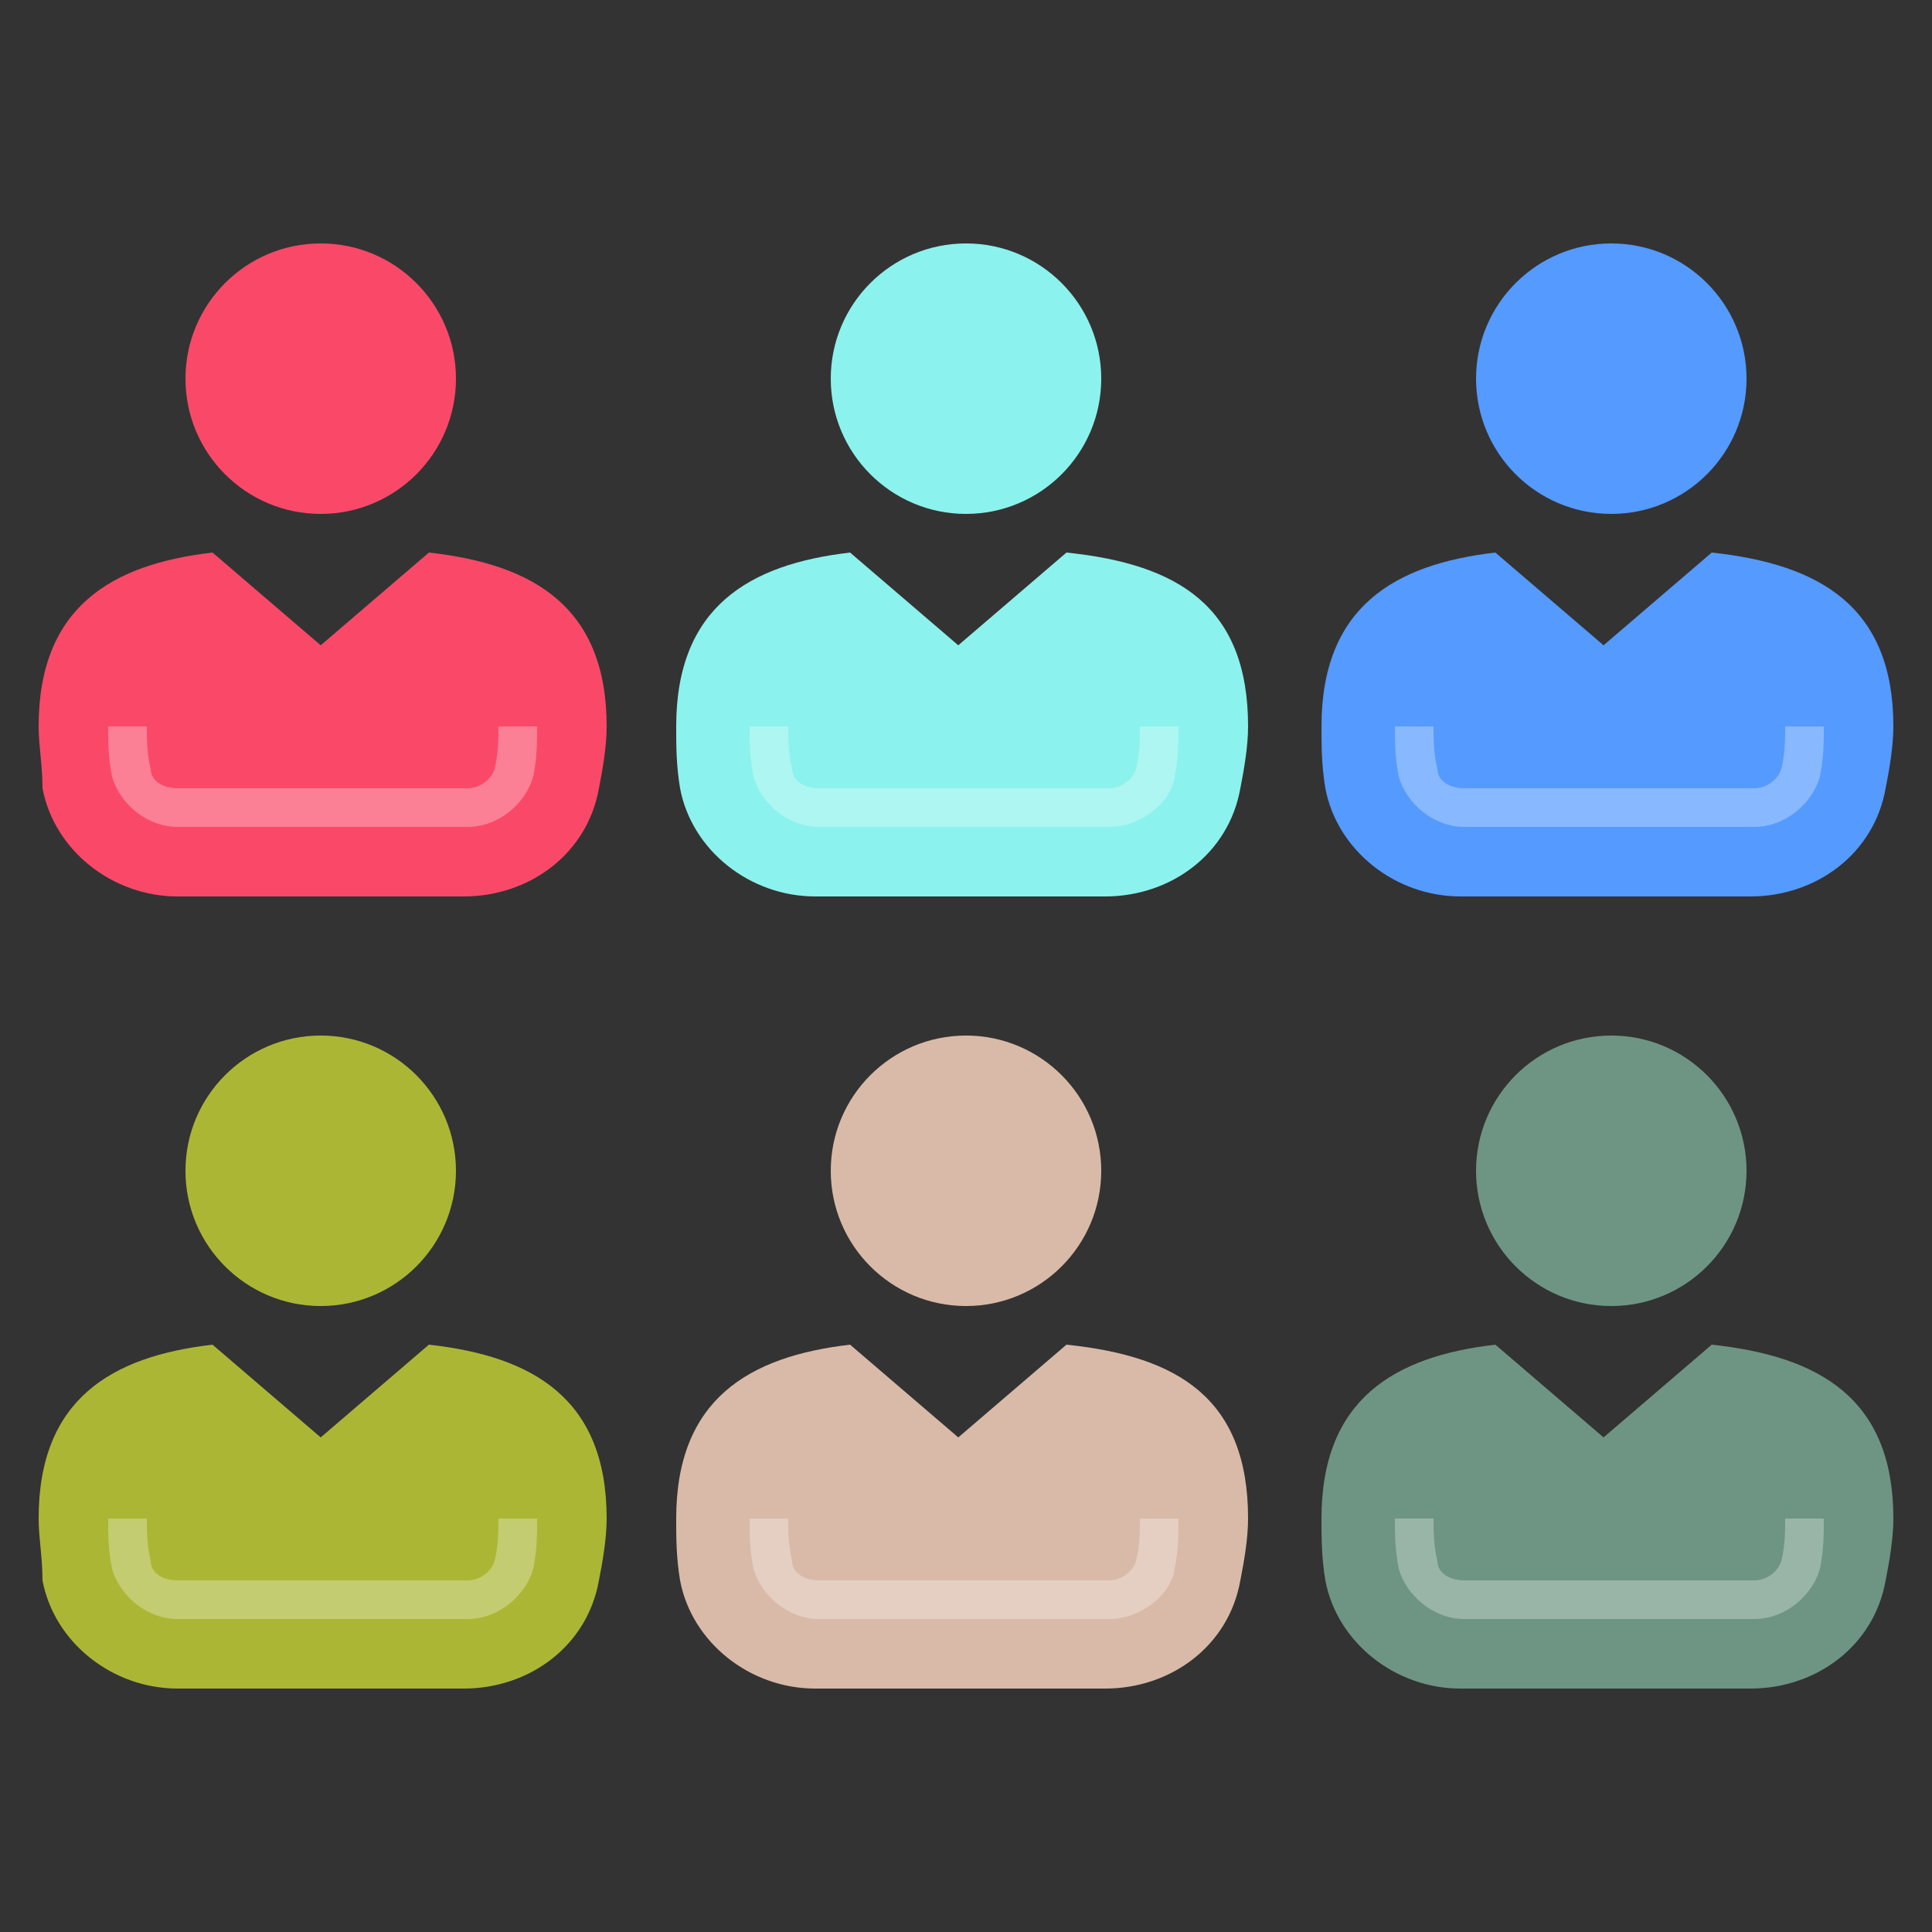 <?xml version="1.0" encoding="utf-8"?>
<!-- Generator: Adobe Illustrator 18.0.0, SVG Export Plug-In . SVG Version: 6.00 Build 0)  -->
<!DOCTYPE svg PUBLIC "-//W3C//DTD SVG 1.1//EN" "http://www.w3.org/Graphics/SVG/1.1/DTD/svg11.dtd">
<svg version="1.1" id="Layer_1" xmlns="http://www.w3.org/2000/svg" xmlns:xlink="http://www.w3.org/1999/xlink" x="0px" y="0px"
	 viewBox="0 0 50 50" enable-background="new 0 0 50 50" xml:space="preserve">
<rect x="0" y="0" width="50" height="50" fill="#333333" stroke="none"/>
<g>
	<g>
		<path fill="#559AFF" d="M49,18.8c0,0.5-0.1,1.1-0.2,1.6c-0.3,1.7-1.8,2.8-3.5,2.8h-7.5c-1.7,0-3.2-1.2-3.5-2.8
			c-0.1-0.6-0.1-1.1-0.1-1.6c0-3.1,1.9-4.2,4.5-4.5l2.8,2.4l2.8-2.4C47.1,14.6,49,15.7,49,18.8z"/>
	</g>
	<g opacity="0.3">
		<path fill="#FFFFFF" d="M45.4,21.4h-7.5c-0.8,0-1.5-0.6-1.7-1.3c-0.1-0.5-0.1-0.9-0.1-1.3h1c0,0.3,0,0.7,0.1,1.1
			c0,0.3,0.3,0.5,0.7,0.5h7.5c0.3,0,0.6-0.2,0.7-0.5c0.1-0.4,0.1-0.8,0.1-1.1h1c0,0.4,0,0.8-0.1,1.3C46.9,20.8,46.2,21.4,45.4,21.4z
			"/>
	</g>
	<g>
		<ellipse fill="#559AFF" cx="41.7" cy="9.8" rx="3.5" ry="3.5"/>
	</g>
	<g>
		<path fill="#8CF2ED" d="M32.3,18.8c0,0.5-0.1,1.1-0.2,1.6c-0.3,1.7-1.8,2.8-3.5,2.8h-7.5c-1.7,0-3.2-1.2-3.5-2.8
			c-0.1-0.6-0.1-1.1-0.1-1.6c0-3.1,1.9-4.2,4.5-4.5l2.8,2.4l2.8-2.4C30.5,14.6,32.3,15.7,32.3,18.8z"/>
	</g>
	<g opacity="0.3">
		<path fill="#FFFFFF" d="M28.7,21.4h-7.5c-0.8,0-1.5-0.6-1.7-1.3c-0.1-0.5-0.1-0.9-0.1-1.3h1c0,0.3,0,0.7,0.1,1.1
			c0,0.3,0.3,0.5,0.7,0.5h7.5c0.3,0,0.6-0.2,0.7-0.5c0.1-0.4,0.1-0.8,0.1-1.1h1c0,0.4,0,0.8-0.1,1.3C30.3,20.8,29.5,21.4,28.7,21.4z
			"/>
	</g>
	<g>
		<ellipse fill="#8CF2ED" cx="25" cy="9.8" rx="3.5" ry="3.5"/>
	</g>
	<g>
		<ellipse fill="#FA4968" cx="8.3" cy="9.8" rx="3.5" ry="3.5"/>
	</g>
	<g>
		<path fill="#FA4968" d="M15.7,18.8c0,0.5-0.1,1.1-0.2,1.6c-0.3,1.7-1.8,2.8-3.5,2.8H4.6c-1.7,0-3.2-1.2-3.5-2.8
			c0-0.6-0.1-1.1-0.1-1.6c0-3.1,1.9-4.2,4.5-4.5l2.8,2.4l2.8-2.4C13.8,14.6,15.7,15.7,15.7,18.8z"/>
	</g>
	<g opacity="0.3">
		<path fill="#FFFFFF" d="M12.1,21.4H4.6c-0.8,0-1.5-0.6-1.7-1.3c-0.1-0.5-0.1-0.9-0.1-1.3h1c0,0.3,0,0.7,0.1,1.1
			c0,0.3,0.3,0.5,0.7,0.5h7.5c0.3,0,0.6-0.2,0.7-0.5c0.1-0.4,0.1-0.8,0.1-1.1h1c0,0.4,0,0.8-0.1,1.3C13.6,20.8,12.9,21.4,12.1,21.4z
			"/>
	</g>
	<g>
		<path fill="#6E9583" d="M49,39.3c0,0.5-0.1,1.1-0.2,1.6c-0.3,1.7-1.8,2.8-3.5,2.8h-7.5c-1.7,0-3.2-1.2-3.5-2.8
			c-0.1-0.6-0.1-1.1-0.1-1.6c0-3.1,1.9-4.2,4.5-4.5l2.8,2.4l2.8-2.4C47.1,35.1,49,36.2,49,39.3z"/>
	</g>
	<g opacity="0.3">
		<path fill="#FFFFFF" d="M45.4,41.9h-7.5c-0.8,0-1.5-0.6-1.7-1.3c-0.1-0.5-0.1-0.9-0.1-1.3h1c0,0.3,0,0.7,0.1,1.1
			c0,0.3,0.3,0.5,0.7,0.5h7.5c0.3,0,0.6-0.2,0.7-0.5c0.1-0.4,0.1-0.8,0.1-1.1h1c0,0.4,0,0.8-0.1,1.3C46.9,41.3,46.2,41.9,45.4,41.9z
			"/>
	</g>
	<g>
		<ellipse fill="#6E9583" cx="41.7" cy="30.3" rx="3.5" ry="3.5"/>
	</g>
	<g>
		<path fill="#D9BAA8" d="M32.3,39.3c0,0.5-0.1,1.1-0.2,1.6c-0.3,1.7-1.8,2.8-3.5,2.8h-7.5c-1.7,0-3.2-1.2-3.5-2.8
			c-0.1-0.6-0.1-1.1-0.1-1.6c0-3.1,1.9-4.2,4.5-4.5l2.8,2.4l2.8-2.4C30.5,35.1,32.3,36.2,32.3,39.3z"/>
	</g>
	<g opacity="0.3">
		<path fill="#FFFFFF" d="M28.7,41.9h-7.5c-0.8,0-1.5-0.6-1.7-1.3c-0.1-0.5-0.1-0.9-0.1-1.3h1c0,0.3,0,0.7,0.1,1.1
			c0,0.3,0.3,0.5,0.7,0.5h7.5c0.3,0,0.6-0.2,0.7-0.5c0.1-0.4,0.1-0.8,0.1-1.1h1c0,0.4,0,0.8-0.1,1.3C30.3,41.3,29.5,41.9,28.7,41.9z
			"/>
	</g>
	<g>
		<ellipse fill="#D9BAA8" cx="25" cy="30.3" rx="3.5" ry="3.5"/>
	</g>
	<g>
		<ellipse fill="#ABB734" cx="8.3" cy="30.3" rx="3.5" ry="3.5"/>
	</g>
	<g>
		<path fill="#ABB734" d="M15.7,39.3c0,0.5-0.1,1.1-0.2,1.6c-0.3,1.7-1.8,2.8-3.5,2.8H4.6c-1.7,0-3.2-1.2-3.5-2.8
			c0-0.6-0.1-1.1-0.1-1.6c0-3.1,1.9-4.2,4.5-4.5l2.8,2.4l2.8-2.4C13.8,35.1,15.7,36.2,15.7,39.3z"/>
	</g>
	<g opacity="0.3">
		<path fill="#FFFFFF" d="M12.1,41.9H4.6c-0.8,0-1.5-0.6-1.7-1.3c-0.1-0.5-0.1-0.9-0.1-1.3h1c0,0.3,0,0.7,0.1,1.1
			c0,0.3,0.3,0.5,0.7,0.5h7.5c0.3,0,0.6-0.2,0.7-0.5c0.1-0.4,0.1-0.8,0.1-1.1h1c0,0.4,0,0.8-0.1,1.3C13.6,41.3,12.9,41.9,12.1,41.9z
			"/>
	</g>
</g>
</svg>
